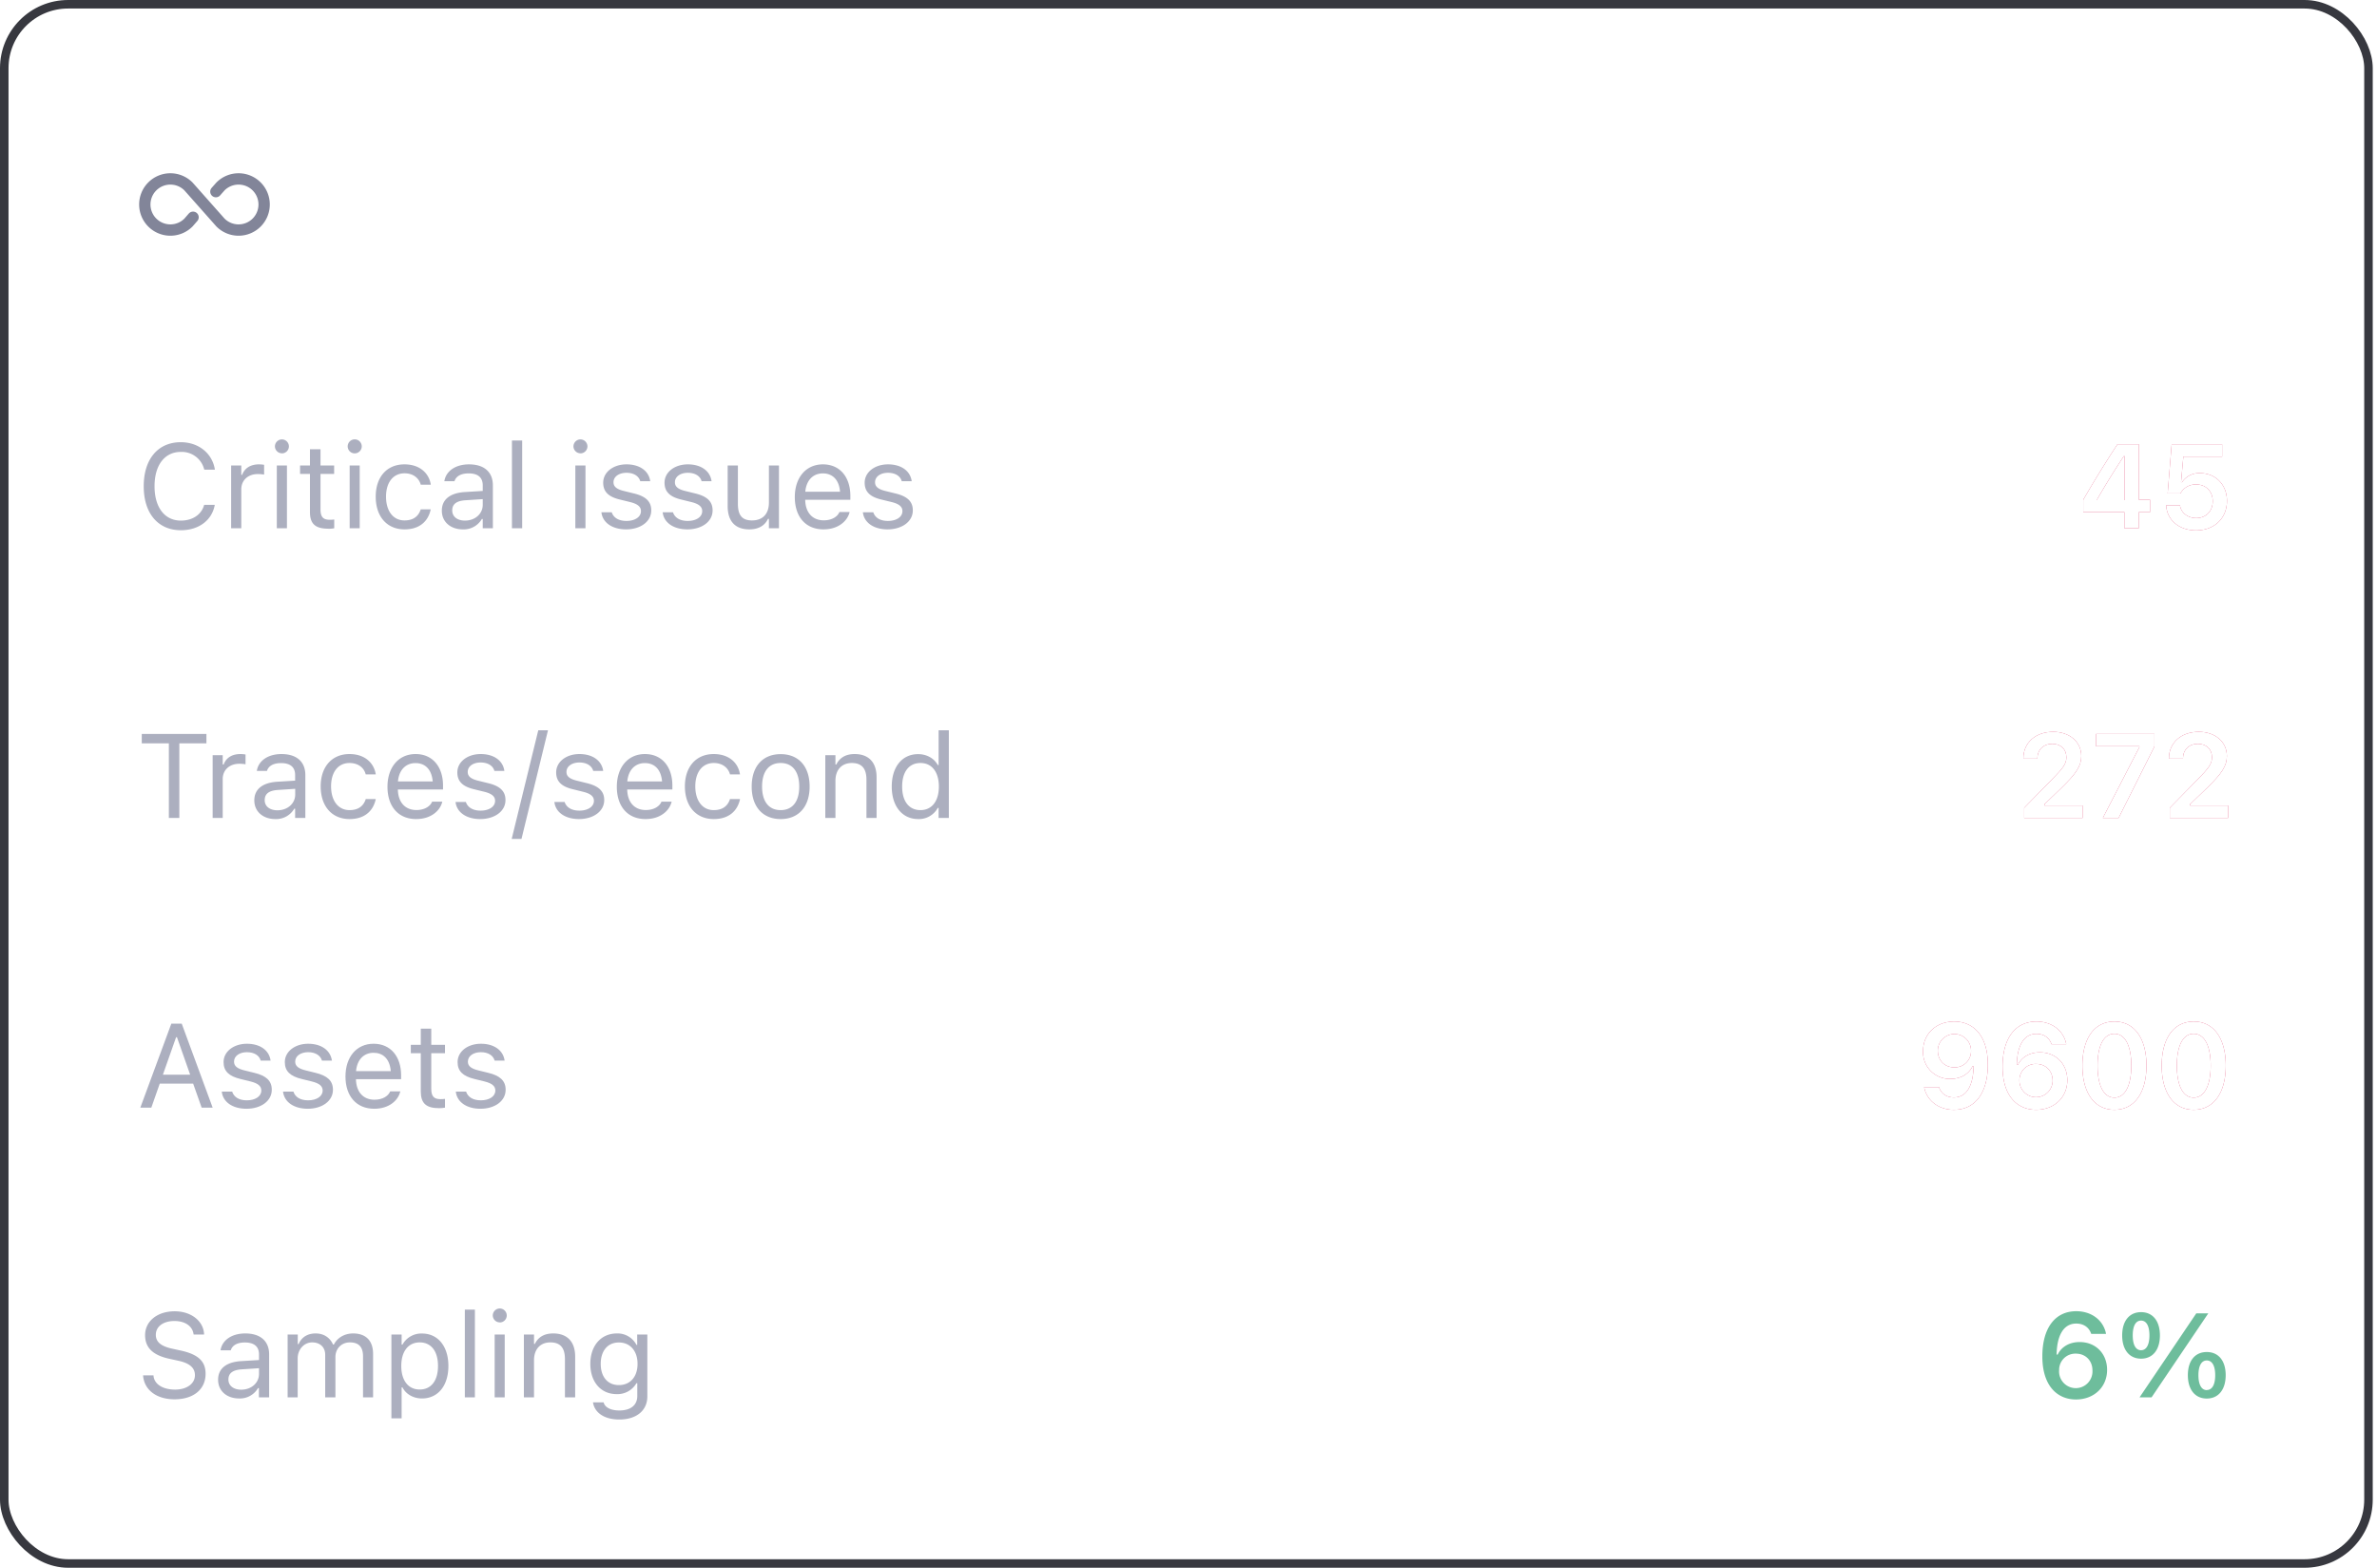 <svg xmlns="http://www.w3.org/2000/svg" width="279" height="184" fill="none" viewBox="0 0 279 184">
  <rect width="277.5" height="183" x=".5" y=".5" stroke="#37383F" rx="7.5"/>
  <g filter="url(#a)">
    <g clip-path="url(#b)">
      <path stroke="#828599" stroke-linecap="round" stroke-linejoin="round" stroke-width="1.33" d="m22.66 25.5-.54.62a3 3 0 1 1 0-4.24l3.76 4.24a3 3 0 1 0 0-4.24l-.54.61"/>
    </g>
    <path fill="#fff" d="M41.2 29v-9.86h4.06c2.08 0 3.47 1.34 3.47 3.37 0 2.04-1.39 3.38-3.47 3.38h-2V29H41.2Zm3.56-8.23h-1.5v3.5h1.5c1.18 0 1.88-.62 1.88-1.74v-.02c0-1.12-.7-1.74-1.88-1.74ZM50.63 29v-9.86h4.1c2.25 0 3.54 1.2 3.54 3.13v.02a2.9 2.9 0 0 1-1.79 2.8L58.56 29h-2.34l-1.84-3.6H52.7V29h-2.06Zm2.06-5.11h1.82c1.03 0 1.64-.6 1.64-1.56v-.02c0-.95-.63-1.56-1.66-1.56h-1.8v3.14Zm11.97 5.36c-2.93 0-4.75-2-4.75-5.18v-.01c0-3.2 1.85-5.18 4.75-5.18s4.75 2 4.75 5.18v.01c0 3.19-1.83 5.18-4.75 5.18Zm0-1.75c1.61 0 2.64-1.34 2.64-3.43v-.01c0-2.1-1.04-3.43-2.64-3.43s-2.64 1.34-2.64 3.43v.01c0 2.09 1.02 3.43 2.64 3.43Zm6.71 1.5v-9.86h3.88c2.94 0 4.63 1.77 4.63 4.86 0 3.19-1.67 4.99-4.63 4.99h-3.88Zm2.06-1.7h1.5c1.82 0 2.85-1.15 2.85-3.26v-.01c0-2.03-1.06-3.2-2.86-3.2h-1.49v6.47Zm12.54 1.95c-2.53 0-4.13-1.46-4.13-3.65v-6.46h2.06v6.27c0 1.28.75 2.1 2.07 2.1 1.33 0 2.07-.82 2.07-2.1v-6.27h2.06v6.46c0 2.18-1.59 3.65-4.13 3.65Zm10.71 0c-2.85 0-4.62-1.98-4.62-5.18v-.01c0-3.2 1.76-5.18 4.62-5.18 2.34 0 4.1 1.5 4.28 3.58v.08h-2v-.05a2.23 2.23 0 0 0-2.28-1.86c-1.55 0-2.51 1.3-2.51 3.43v.01c0 2.12.96 3.43 2.52 3.43 1.18 0 2.04-.69 2.26-1.74l.01-.05h2.01v.07c-.22 2.06-1.9 3.47-4.29 3.47Zm8.38-.25v-8.16h-2.96v-1.7h7.98v1.7h-2.96V29h-2.06Zm6.85 0v-9.86h2.06V29h-2.06Zm8.77.25c-2.94 0-4.75-2-4.75-5.18v-.01c0-3.2 1.84-5.18 4.75-5.18 2.9 0 4.74 2 4.74 5.18v.01c0 3.19-1.83 5.18-4.74 5.18Zm0-1.75c1.6 0 2.64-1.34 2.64-3.43v-.01c0-2.1-1.04-3.43-2.64-3.43s-2.65 1.34-2.65 3.43v.01c0 2.09 1.02 3.43 2.65 3.43Zm6.7 1.5v-9.86h1.73l4.55 6.28h.1v-6.28h1.98V29h-1.7l-4.57-6.31h-.11V29h-1.98Zm9.57 2.48v-1.8h8.78v1.8h-8.78ZM148.5 29v-8.16h-2.96v-1.7h7.98v1.7h-2.96V29h-2.06Zm6.85 0v-9.86h6.53v1.7h-4.47v2.38h4.22v1.58h-4.22v2.5h4.47V29h-6.53Zm12.23.25c-2.36 0-3.85-1.13-3.96-2.88v-.1h1.98v.06c.08.74.88 1.24 2.04 1.24 1.1 0 1.86-.53 1.86-1.28v-.01c0-.65-.49-1.01-1.71-1.27l-1.04-.2c-2.05-.42-2.93-1.38-2.93-2.88 0-1.84 1.57-3.05 3.76-3.05 2.3 0 3.65 1.22 3.78 2.87l.01.09h-1.94l-.01-.09c-.12-.7-.8-1.2-1.84-1.2-1.02.01-1.7.48-1.7 1.22 0 .65.48 1.03 1.64 1.27l1.05.21c2.08.43 3 1.27 3 2.8v.01c0 1.96-1.53 3.2-3.99 3.2Zm8.33-.25v-8.16h-2.96v-1.7h7.98v1.7h-2.96V29h-2.06Z"/>
  </g>
  <g filter="url(#c)">
    <path fill="#ACAFBF" d="M21.23 62.23c-2.68 0-4.36-1.98-4.36-5.15v-.02c0-3.17 1.67-5.16 4.35-5.16 2.08 0 3.7 1.3 4 3.2l-.01.02h-1.24v-.02a2.71 2.71 0 0 0-2.75-2.06c-1.9 0-3.08 1.56-3.08 4.02v.02c0 2.47 1.19 4.02 3.09 4.02 1.37 0 2.42-.7 2.73-1.84l.01-.01h1.24c-.32 1.81-1.88 2.98-3.98 2.98Zm5.9-.23v-7.37h1.19v1.1h.1c.29-.78.98-1.23 1.98-1.23a4 4 0 0 1 .6.05v1.15a4.28 4.28 0 0 0-.74-.06c-1.14 0-1.94.71-1.94 1.8V62h-1.2Zm5.96-8.8a.82.82 0 0 1-.82-.81c0-.45.37-.82.82-.82.45 0 .82.37.82.82 0 .45-.37.82-.82.82Zm-.6 8.8v-7.37h1.19V62h-1.2Zm6.05.05c-1.52 0-2.16-.56-2.16-1.96v-4.47h-1.16v-.99h1.16v-1.9h1.24v1.9h1.6v.99h-1.6v4.17c0 .86.3 1.21 1.06 1.21.21 0 .33 0 .55-.03V62c-.23.04-.46.06-.7.06Zm3.1-8.84a.82.82 0 0 1-.83-.82.82.82 0 0 1 1.65 0c0 .45-.37.82-.83.82Zm-.6 8.79v-7.37h1.18V62h-1.19Zm6.44.13c-2.06 0-3.38-1.5-3.38-3.84 0-2.3 1.3-3.79 3.37-3.79 1.8 0 2.87 1.03 3.09 2.35v.04h-1.18v-.02c-.2-.73-.85-1.32-1.9-1.32-1.33 0-2.17 1.07-2.17 2.73v.01c0 1.7.85 2.79 2.16 2.79 1 0 1.62-.44 1.9-1.26l.01-.04h1.18l-.02.07c-.3 1.33-1.29 2.28-3.06 2.28Zm6.84 0c-1.4 0-2.46-.85-2.46-2.19v-.01c0-1.31.97-2.07 2.69-2.18l2.11-.13v-.66c0-.91-.55-1.4-1.65-1.4-.89 0-1.47.32-1.66.9v.02h-1.2l.01-.04c.2-1.16 1.31-1.94 2.89-1.94 1.8 0 2.8.92 2.8 2.46V62h-1.19v-1.09h-.1a2.46 2.46 0 0 1-2.24 1.22Zm-1.24-2.22c0 .75.63 1.19 1.49 1.19 1.2 0 2.09-.8 2.09-1.85v-.67l-1.97.13c-1.12.06-1.61.46-1.61 1.2ZM60.09 62V51.7h1.2V62h-1.2Zm8.04-8.8a.82.82 0 0 1-.82-.81c0-.45.37-.82.82-.82.45 0 .82.37.82.82 0 .45-.37.82-.82.82Zm-.6 8.8v-7.37h1.19V62h-1.2Zm5.96.13c-1.64 0-2.77-.8-2.9-2.01h1.21c.2.62.79 1.02 1.73 1.02 1 0 1.7-.47 1.7-1.14v-.02c0-.5-.38-.84-1.29-1.06l-1.14-.28c-1.38-.32-2-.93-2-1.99 0-1.23 1.17-2.15 2.74-2.15 1.54 0 2.62.77 2.78 1.98h-1.17c-.16-.58-.73-.99-1.62-.99-.87 0-1.52.45-1.52 1.1v.02c0 .5.37.81 1.24 1.02l1.14.28c1.38.33 2.05.93 2.05 1.98v.02c0 1.31-1.27 2.22-2.95 2.22Zm7.2 0c-1.65 0-2.78-.8-2.91-2.01h1.21c.2.62.79 1.02 1.73 1.02 1 0 1.7-.47 1.7-1.14v-.02c0-.5-.38-.84-1.29-1.06L80 58.64c-1.38-.32-2-.93-2-1.99 0-1.23 1.17-2.15 2.74-2.15 1.54 0 2.62.77 2.78 1.98h-1.17c-.15-.58-.73-.99-1.62-.99-.87 0-1.51.45-1.51 1.1v.02c0 .5.36.81 1.23 1.02l1.14.28c1.38.33 2.05.93 2.05 1.98v.02c0 1.31-1.27 2.22-2.95 2.22Zm7.26 0c-1.68 0-2.54-.98-2.54-2.73v-4.77h1.2v4.49c0 1.32.47 1.96 1.65 1.96 1.3 0 1.99-.8 1.99-2.09v-4.36h1.18V62h-1.18v-1.1h-.11c-.37.79-1.11 1.23-2.2 1.23Zm8.71 0c-2.1 0-3.37-1.48-3.37-3.79 0-2.28 1.3-3.84 3.3-3.84 2 0 3.22 1.5 3.22 3.7v.46h-5.3c.03 1.52.87 2.41 2.18 2.41 1 0 1.61-.47 1.81-.92l.03-.06h1.19l-.01.06c-.26 1-1.31 1.98-3.05 1.98Zm-.08-6.57c-1.1 0-1.93.75-2.06 2.15h4.08c-.12-1.46-.93-2.15-2.02-2.15Zm7.6 6.57c-1.64 0-2.77-.8-2.9-2.01h1.22c.2.62.78 1.02 1.72 1.02 1 0 1.7-.47 1.7-1.14v-.02c0-.5-.38-.84-1.28-1.06l-1.15-.28c-1.38-.32-2-.93-2-1.99 0-1.23 1.18-2.15 2.74-2.15 1.55 0 2.62.77 2.78 1.98h-1.17c-.15-.58-.73-.99-1.62-.99-.87 0-1.51.45-1.51 1.1v.02c0 .5.37.81 1.23 1.02l1.14.28c1.39.33 2.06.93 2.06 1.98v.02c0 1.31-1.28 2.22-2.96 2.22Z"/>
    <path fill="#DA2D5F" d="M249.35 62v-1.9h-4.83v-1.44a129.7 129.7 0 0 1 4.02-6.52h2.5v6.51h1.32v1.46h-1.32V62h-1.69Zm-3.19-3.3h3.22v-5.16h-.1a102.64 102.64 0 0 0-3.12 5.05v.1Zm11.6 3.55c-2.01 0-3.37-1.23-3.5-2.85v-.1h1.62v.05c.13.81.88 1.45 1.9 1.45 1.15 0 1.94-.81 1.94-1.97v-.02c0-1.14-.8-1.95-1.94-1.95a2.02 2.02 0 0 0-1.85 1.05h-1.5l.47-5.77h5.92v1.45h-4.55l-.27 3h.12a2.4 2.4 0 0 1 2.1-1.06c1.84 0 3.17 1.36 3.17 3.25v.01c0 2.05-1.5 3.46-3.63 3.46Z"/>
    <path fill="#fff" d="M249.35 62v-1.9h-4.83v-1.44a129.7 129.7 0 0 1 4.02-6.52h2.5v6.51h1.32v1.46h-1.32V62h-1.69Zm-3.19-3.3h3.22v-5.16h-.1a102.64 102.64 0 0 0-3.12 5.05v.1Zm11.6 3.55c-2.01 0-3.37-1.23-3.5-2.85v-.1h1.62v.05c.13.81.88 1.45 1.9 1.45 1.15 0 1.94-.81 1.94-1.97v-.02c0-1.14-.8-1.95-1.94-1.95a2.02 2.02 0 0 0-1.85 1.05h-1.5l.47-5.77h5.92v1.45h-4.55l-.27 3h.12a2.4 2.4 0 0 1 2.1-1.06c1.84 0 3.17 1.36 3.17 3.25v.01c0 2.05-1.5 3.46-3.63 3.46Z"/>
    <path fill="#ACAFBF" d="M19.82 96v-8.76h-3.18v-1.1h7.59v1.1h-3.18V96h-1.23Zm5.14 0v-7.37h1.18v1.1h.11c.28-.78.97-1.23 1.97-1.23a4 4 0 0 1 .6.05v1.15a4.28 4.28 0 0 0-.73-.06c-1.14 0-1.95.71-1.95 1.8V96h-1.18Zm7.35.13c-1.4 0-2.46-.85-2.46-2.19v-.01c0-1.31.97-2.07 2.69-2.18l2.1-.13v-.66c0-.91-.55-1.4-1.65-1.4-.88 0-1.46.32-1.65.9v.02h-1.2l.01-.04c.2-1.16 1.31-1.94 2.89-1.94 1.8 0 2.8.92 2.8 2.46V96h-1.2v-1.09h-.1a2.46 2.46 0 0 1-2.23 1.22Zm-1.24-2.21c0 .74.63 1.18 1.49 1.18 1.2 0 2.09-.8 2.09-1.85v-.67l-1.97.13c-1.12.06-1.61.46-1.61 1.2Zm9.96 2.21c-2.07 0-3.39-1.5-3.39-3.84 0-2.3 1.32-3.79 3.38-3.79 1.79 0 2.86 1.03 3.08 2.35v.04h-1.17l-.01-.02c-.18-.73-.84-1.32-1.9-1.32-1.33 0-2.16 1.07-2.16 2.73v.01c0 1.7.85 2.79 2.16 2.79 1 0 1.62-.44 1.9-1.26v-.04h1.18l-.01.07c-.3 1.33-1.3 2.28-3.06 2.28Zm7.82 0c-2.1 0-3.37-1.48-3.37-3.79 0-2.28 1.3-3.84 3.3-3.84 2 0 3.22 1.5 3.22 3.7v.46h-5.3c.03 1.52.87 2.41 2.18 2.41 1 0 1.61-.47 1.81-.92l.03-.06h1.19l-.01.06c-.26 1-1.31 1.98-3.05 1.98Zm-.08-6.57c-1.1 0-1.93.75-2.06 2.15h4.08c-.13-1.46-.93-2.15-2.02-2.15Zm7.6 6.57c-1.64 0-2.77-.8-2.9-2.01h1.21c.2.62.8 1.02 1.73 1.02 1 0 1.7-.47 1.7-1.14v-.02c0-.5-.38-.84-1.29-1.06l-1.14-.28c-1.38-.32-2-.93-2-1.99 0-1.23 1.18-2.15 2.74-2.15 1.55 0 2.62.77 2.78 1.98h-1.17c-.15-.58-.73-.99-1.62-.99-.87 0-1.51.45-1.51 1.1v.02c0 .5.37.81 1.23 1.02l1.14.28c1.39.33 2.06.93 2.06 1.98v.02c0 1.31-1.28 2.22-2.96 2.22Zm7.95-10.42-3.11 12.75h-1.15l3.12-12.75h1.14Zm3.65 10.42c-1.64 0-2.77-.8-2.9-2.01h1.2c.2.62.8 1.02 1.74 1.02.99 0 1.7-.47 1.7-1.14v-.02c0-.5-.38-.84-1.3-1.06l-1.13-.28c-1.38-.32-2-.93-2-1.99 0-1.23 1.17-2.15 2.73-2.15 1.55 0 2.62.77 2.79 1.98h-1.17c-.16-.58-.73-.99-1.62-.99-.88 0-1.52.45-1.52 1.1v.02c0 .5.37.81 1.24 1.02l1.13.28c1.39.33 2.06.93 2.06 1.98v.02c0 1.31-1.28 2.22-2.95 2.22Zm7.8 0c-2.1 0-3.37-1.48-3.37-3.79 0-2.28 1.3-3.84 3.3-3.84 2 0 3.22 1.5 3.22 3.7v.46h-5.3c.03 1.52.87 2.41 2.18 2.41 1 0 1.61-.47 1.81-.92l.03-.06h1.19l-.01.06c-.26 1-1.31 1.98-3.05 1.98Zm-.08-6.57c-1.1 0-1.93.75-2.06 2.15h4.08c-.13-1.46-.93-2.15-2.02-2.15Zm8.09 6.57c-2.07 0-3.39-1.5-3.39-3.84 0-2.3 1.32-3.79 3.38-3.79 1.8 0 2.87 1.03 3.08 2.35l.01.04h-1.18v-.02c-.2-.73-.85-1.32-1.9-1.32-1.33 0-2.17 1.07-2.17 2.73v.01c0 1.7.85 2.79 2.16 2.79 1 0 1.62-.44 1.9-1.26v-.04h1.18v.07c-.31 1.33-1.3 2.28-3.07 2.28Zm7.85 0c-2.1 0-3.4-1.45-3.4-3.8v-.02c0-2.37 1.3-3.8 3.4-3.8 2.1 0 3.4 1.43 3.4 3.8v.01c0 2.36-1.3 3.81-3.4 3.81Zm0-1.05c1.4 0 2.18-1.02 2.18-2.76v-.01c0-1.74-.79-2.76-2.18-2.76-1.4 0-2.18 1.02-2.18 2.76v.01c0 1.74.78 2.76 2.18 2.76Zm5.24.92v-7.37h1.19v1.1h.1c.38-.77 1.07-1.23 2.15-1.23 1.66 0 2.58.98 2.58 2.73V96h-1.19v-4.48c0-1.33-.55-1.97-1.72-1.97-1.18 0-1.92.8-1.92 2.09V96h-1.2Zm10.9.13c-1.87 0-3.1-1.51-3.1-3.8v-.02c0-2.31 1.22-3.8 3.1-3.8 1 0 1.89.5 2.3 1.28h.1v-4.08h1.2V96h-1.2v-1.18h-.1a2.52 2.52 0 0 1-2.3 1.31Zm.27-1.05c1.34 0 2.16-1.06 2.16-2.76v-.01c0-1.7-.82-2.76-2.16-2.76-1.35 0-2.15 1.04-2.15 2.76v.01c0 1.72.8 2.76 2.15 2.76Z"/>
    <path fill="#DA2D5F" d="M237.59 96v-1.19l3.23-3.3c1.34-1.36 1.72-1.86 1.72-2.62v-.02c0-.9-.62-1.57-1.65-1.57-1.04 0-1.75.7-1.75 1.71v.03h-1.64l-.01-.03c0-1.84 1.44-3.12 3.5-3.12 1.91 0 3.3 1.17 3.3 2.83v.02c0 1.12-.55 2.01-2.34 3.74l-1.98 1.91v.15h4.47V96h-6.85Zm9.23 0 4.29-8.31v-.11h-5.09v-1.44h6.86v1.47L248.67 96h-1.85Zm7.86 0v-1.19l3.24-3.3c1.33-1.36 1.71-1.86 1.71-2.62v-.02c0-.9-.62-1.57-1.65-1.57-1.04 0-1.75.7-1.75 1.71v.03h-1.64l-.01-.03c0-1.84 1.43-3.12 3.5-3.12 1.91 0 3.3 1.17 3.3 2.83v.02c0 1.12-.55 2.01-2.34 3.74l-1.98 1.91v.15h4.46V96h-6.84Z"/>
    <path fill="#fff" d="M237.59 96v-1.19l3.23-3.3c1.34-1.36 1.72-1.86 1.72-2.62v-.02c0-.9-.62-1.57-1.65-1.57-1.04 0-1.75.7-1.75 1.71v.03h-1.64l-.01-.03c0-1.84 1.44-3.12 3.5-3.12 1.91 0 3.3 1.17 3.3 2.83v.02c0 1.12-.55 2.01-2.34 3.74l-1.98 1.91v.15h4.47V96h-6.85Zm9.23 0 4.29-8.31v-.11h-5.09v-1.44h6.86v1.47L248.67 96h-1.85Zm7.86 0v-1.19l3.24-3.3c1.33-1.36 1.71-1.86 1.71-2.62v-.02c0-.9-.62-1.57-1.65-1.57-1.04 0-1.75.7-1.75 1.71v.03h-1.64l-.01-.03c0-1.84 1.43-3.12 3.5-3.12 1.91 0 3.3 1.17 3.3 2.83v.02c0 1.12-.55 2.01-2.34 3.74l-1.98 1.91v.15h4.46V96h-6.84Z"/>
    <path fill="#ACAFBF" d="m16.47 130 3.64-9.86h1.22l3.63 9.86h-1.29l-1-2.82h-3.92l-.99 2.82h-1.29Zm4.2-8.27-1.55 4.4h3.2l-1.55-4.4h-.1Zm8.26 8.4c-1.64 0-2.77-.8-2.9-2.01h1.22c.2.62.78 1.02 1.72 1.02 1 0 1.7-.47 1.7-1.14v-.02c0-.5-.38-.84-1.29-1.06l-1.14-.28c-1.38-.33-2-.93-2-1.99 0-1.23 1.18-2.15 2.74-2.15 1.55 0 2.62.77 2.78 1.98H30.6c-.15-.58-.73-.99-1.62-.99-.87 0-1.51.45-1.51 1.1v.02c0 .5.37.81 1.23 1.02l1.14.28c1.39.33 2.06.93 2.06 1.98v.02c0 1.31-1.28 2.22-2.96 2.22Zm7.2 0c-1.65 0-2.77-.8-2.91-2.01h1.22c.2.62.78 1.02 1.73 1.02.99 0 1.7-.47 1.7-1.14v-.02c0-.5-.38-.84-1.3-1.06l-1.14-.28c-1.38-.33-2-.93-2-1.99 0-1.23 1.18-2.15 2.74-2.15 1.55 0 2.62.77 2.79 1.98h-1.17c-.16-.58-.74-.99-1.62-.99-.88 0-1.52.45-1.52 1.1v.02c0 .5.37.81 1.24 1.02l1.13.28c1.39.33 2.06.93 2.06 1.98v.02c0 1.31-1.28 2.22-2.95 2.22Zm7.8 0c-2.1 0-3.38-1.48-3.38-3.79 0-2.28 1.3-3.84 3.3-3.84 2 0 3.23 1.5 3.23 3.7v.46h-5.3c.03 1.52.87 2.41 2.18 2.41 1 0 1.61-.47 1.81-.92l.03-.06h1.19l-.02.06c-.25 1-1.3 1.98-3.04 1.98Zm-.08-6.57c-1.1 0-1.93.75-2.06 2.15h4.08c-.13-1.46-.93-2.15-2.02-2.15Zm7.69 6.5c-1.52 0-2.15-.57-2.15-1.97v-4.48h-1.17v-.98h1.17v-1.9h1.23v1.9h1.61v.98h-1.61v4.17c0 .87.3 1.22 1.06 1.22.22 0 .33 0 .55-.03V130c-.23.04-.46.06-.69.06Zm4.86.07c-1.64 0-2.77-.8-2.9-2.01h1.21c.2.62.79 1.02 1.73 1.02 1 0 1.7-.47 1.7-1.14v-.02c0-.5-.38-.84-1.29-1.06l-1.14-.28c-1.38-.33-2-.93-2-1.99 0-1.23 1.17-2.15 2.74-2.15 1.54 0 2.62.77 2.78 1.98h-1.17c-.16-.58-.73-.99-1.62-.99-.87 0-1.52.45-1.52 1.1v.02c0 .5.37.81 1.24 1.02l1.14.28c1.38.33 2.05.93 2.05 1.98v.02c0 1.31-1.27 2.22-2.95 2.22Z"/>
    <path fill="#DA2D5F" d="M229.38 119.89c2.1 0 3.94 1.5 3.94 5.05v.02c0 3.32-1.5 5.29-3.98 5.29-1.8 0-3.16-1.08-3.48-2.59l-.01-.07h1.74l.02.06c.26.7.86 1.15 1.73 1.15 1.57 0 2.23-1.53 2.3-3.42l.01-.23h-.13c-.37.78-1.23 1.47-2.58 1.47a3.12 3.12 0 0 1-3.22-3.25v-.02c0-2 1.52-3.46 3.66-3.46Zm0 5.38a1.9 1.9 0 0 0 1.97-1.92v-.02a1.95 1.95 0 1 0-3.9-.04v.02c0 1.14.8 1.96 1.93 1.96Zm9.6 4.98c-2.1 0-3.93-1.5-3.93-5.06 0-3.33 1.5-5.3 3.98-5.3 1.81 0 3.16 1.07 3.48 2.58l.01.08h-1.73l-.02-.07c-.26-.69-.87-1.14-1.74-1.14-1.57 0-2.23 1.53-2.3 3.42l-.01.22h.13c.37-.78 1.23-1.47 2.58-1.47 1.9 0 3.22 1.38 3.22 3.26v.01c0 2-1.52 3.47-3.66 3.47Zm-1.95-3.45a1.95 1.95 0 1 0 3.9.04v-.01c0-1.14-.81-1.96-1.94-1.96a1.9 1.9 0 0 0-1.96 1.92v.01Zm11.15 3.45c-2.35 0-3.76-2-3.76-5.18v-.01c0-3.19 1.41-5.17 3.76-5.17 2.34 0 3.76 1.98 3.76 5.17v.01c0 3.19-1.42 5.18-3.76 5.18Zm0-1.43c1.25 0 1.98-1.41 1.98-3.75v-.01c0-2.34-.73-3.73-1.98-3.73-1.26 0-1.98 1.39-1.98 3.73v.01c0 2.34.72 3.75 1.98 3.75Zm9.3 1.43c-2.34 0-3.75-2-3.75-5.18v-.01c0-3.19 1.41-5.17 3.76-5.17 2.34 0 3.76 1.98 3.76 5.17v.01c0 3.19-1.42 5.18-3.76 5.18Zm0-1.43c1.26 0 2-1.41 2-3.75v-.01c0-2.34-.74-3.73-2-3.73-1.25 0-1.97 1.39-1.97 3.73v.01c0 2.34.72 3.75 1.98 3.75Z"/>
    <path fill="#fff" d="M229.38 119.89c2.1 0 3.94 1.5 3.94 5.05v.02c0 3.32-1.5 5.29-3.98 5.29-1.8 0-3.16-1.08-3.48-2.59l-.01-.07h1.74l.02.06c.26.7.86 1.15 1.73 1.15 1.57 0 2.23-1.53 2.3-3.42l.01-.23h-.13c-.37.78-1.23 1.47-2.58 1.47a3.12 3.12 0 0 1-3.22-3.25v-.02c0-2 1.52-3.46 3.66-3.46Zm0 5.38a1.9 1.9 0 0 0 1.97-1.92v-.02a1.95 1.95 0 1 0-3.9-.04v.02c0 1.14.8 1.96 1.93 1.96Zm9.6 4.98c-2.1 0-3.93-1.5-3.93-5.06 0-3.33 1.5-5.3 3.98-5.3 1.81 0 3.16 1.07 3.48 2.58l.01.08h-1.73l-.02-.07c-.26-.69-.87-1.14-1.74-1.14-1.57 0-2.23 1.53-2.3 3.42l-.01.22h.13c.37-.78 1.23-1.47 2.58-1.47 1.9 0 3.22 1.38 3.22 3.26v.01c0 2-1.52 3.47-3.66 3.47Zm-1.95-3.45a1.95 1.95 0 1 0 3.9.04v-.01c0-1.14-.81-1.96-1.94-1.96a1.9 1.9 0 0 0-1.96 1.92v.01Zm11.15 3.45c-2.35 0-3.76-2-3.76-5.18v-.01c0-3.19 1.41-5.17 3.76-5.17 2.34 0 3.76 1.98 3.76 5.17v.01c0 3.19-1.42 5.18-3.76 5.18Zm0-1.43c1.25 0 1.98-1.41 1.98-3.75v-.01c0-2.34-.73-3.73-1.98-3.73-1.26 0-1.98 1.39-1.98 3.73v.01c0 2.34.72 3.75 1.98 3.75Zm9.3 1.43c-2.34 0-3.75-2-3.75-5.18v-.01c0-3.19 1.41-5.17 3.76-5.17 2.34 0 3.76 1.98 3.76 5.17v.01c0 3.19-1.42 5.18-3.76 5.18Zm0-1.43c1.26 0 2-1.41 2-3.75v-.01c0-2.34-.74-3.73-2-3.73-1.25 0-1.97 1.39-1.97 3.73v.01c0 2.34.72 3.75 1.98 3.75Z"/>
    <path fill="#ACAFBF" d="M20.5 164.23c-2.17 0-3.56-1.13-3.7-2.74l-.01-.07h1.23v.07c.1.99 1.12 1.6 2.54 1.6 1.34 0 2.32-.68 2.32-1.69 0-.83-.57-1.39-1.92-1.69l-1.1-.24c-1.97-.43-2.83-1.34-2.83-2.77 0-1.64 1.44-2.8 3.47-2.8 1.97 0 3.35 1.16 3.45 2.63v.1h-1.22l-.02-.09c-.13-.87-.95-1.5-2.24-1.5-1.23 0-2.18.59-2.18 1.62 0 .8.54 1.32 1.88 1.62l1.1.24c2.05.46 2.86 1.29 2.86 2.71 0 1.85-1.44 3-3.64 3Zm7.56-.1c-1.4 0-2.46-.85-2.46-2.19v-.01c0-1.31.97-2.07 2.68-2.18l2.12-.13v-.66c0-.91-.56-1.4-1.66-1.4-.88 0-1.46.32-1.65.9v.02h-1.2v-.04c.2-1.16 1.32-1.94 2.9-1.94 1.8 0 2.8.92 2.8 2.46V164h-1.2v-1.09h-.1a2.46 2.46 0 0 1-2.23 1.22Zm-1.25-2.22c0 .75.64 1.19 1.5 1.19 1.2 0 2.09-.8 2.09-1.85v-.67l-1.97.13c-1.12.06-1.62.46-1.62 1.2Zm6.95 2.09v-7.37h1.19v1.12h.1c.34-.8 1.03-1.25 2-1.25 1 0 1.7.53 2.04 1.3h.1c.4-.79 1.24-1.3 2.26-1.3 1.5 0 2.34.86 2.34 2.4v5.1h-1.18v-4.82c0-1.09-.5-1.63-1.54-1.63-1.03 0-1.7.78-1.7 1.71V164h-1.2v-5c0-.88-.6-1.45-1.53-1.45-.96 0-1.7.84-1.7 1.88V164h-1.18Zm12.18 2.46v-9.83h1.2v1.18h.1a2.52 2.52 0 0 1 2.3-1.3c1.86 0 3.09 1.5 3.09 3.8v.01c0 2.31-1.22 3.81-3.1 3.81-1 0-1.89-.5-2.29-1.3h-.1v3.63h-1.2Zm3.32-3.38c1.35 0 2.15-1.04 2.15-2.76v-.01c0-1.72-.8-2.76-2.15-2.76-1.34 0-2.16 1.06-2.16 2.76v.01c0 1.7.82 2.76 2.16 2.76Zm5.3.92v-10.3h1.18V164h-1.19Zm4.1-8.8a.82.82 0 0 1-.82-.81c0-.45.37-.82.82-.82.45 0 .82.37.82.82 0 .45-.37.82-.82.82Zm-.6 8.8v-7.37h1.18V164h-1.19Zm3.43 0v-7.37h1.19v1.1h.1c.37-.77 1.06-1.23 2.15-1.23 1.66 0 2.58.98 2.58 2.73V164h-1.2v-4.48c0-1.33-.54-1.97-1.71-1.97-1.18 0-1.92.8-1.92 2.09V164h-1.2Zm11.2 2.6c-1.77 0-2.9-.8-3.09-2.01h1.25c.13.56.79.95 1.85.95 1.32 0 2.1-.62 2.1-1.7v-1.5h-.1a2.56 2.56 0 0 1-2.32 1.28c-1.9 0-3.09-1.48-3.09-3.54v-.02c0-2.06 1.2-3.56 3.12-3.56a2.5 2.5 0 0 1 2.3 1.35h.08v-1.22h1.19v7.27c0 1.64-1.27 2.7-3.28 2.7Zm-.05-4.04c1.37 0 2.19-1.02 2.19-2.48v-.02c0-1.46-.83-2.5-2.19-2.5-1.36 0-2.13 1.04-2.13 2.5v.02c0 1.46.77 2.48 2.13 2.48Z"/>
    <path fill="#6EBD9C" d="M243.66 164.25c-2.1 0-3.94-1.5-3.94-5.06 0-3.33 1.5-5.3 3.98-5.3 1.81 0 3.16 1.07 3.48 2.58l.01.08h-1.73l-.03-.07c-.25-.69-.86-1.14-1.73-1.14-1.57 0-2.23 1.53-2.3 3.42l-.01.22h.13c.37-.78 1.23-1.47 2.58-1.47 1.9 0 3.22 1.38 3.22 3.26v.01c0 2-1.52 3.47-3.66 3.47Zm-1.97-3.45a1.96 1.96 0 1 0 3.91.04v-.01c0-1.14-.81-1.96-1.94-1.96a1.9 1.9 0 0 0-1.97 1.92v.01Zm9.62-1.34c-1.38 0-2.22-1.05-2.22-2.73 0-1.69.84-2.73 2.22-2.73 1.37 0 2.21 1.04 2.21 2.73s-.84 2.73-2.21 2.73Zm1.23 4.54h-1.41l6.66-9.86h1.41l-6.66 9.86Zm-1.23-5.53c.62 0 .98-.64.98-1.74 0-1.11-.36-1.74-.98-1.74-.63 0-.98.63-.98 1.74 0 1.1.35 1.74.98 1.74Zm7.71 5.67c-1.38 0-2.22-1.06-2.22-2.74 0-1.69.84-2.72 2.22-2.72 1.38 0 2.22 1.03 2.22 2.72 0 1.68-.84 2.74-2.22 2.74Zm0-1c.63 0 .99-.63.99-1.74 0-1.1-.36-1.73-.99-1.73-.62 0-.98.63-.98 1.73 0 1.11.36 1.75.98 1.75Z"/>
  </g>
  <defs>
    <filter id="a" width="266.5" height="36" x="6" y="6" color-interpolation-filters="sRGB" filterUnits="userSpaceOnUse">
      <feFlood flood-opacity="0" result="BackgroundImageFix"/>
      <feBlend in="SourceGraphic" in2="BackgroundImageFix" result="shape"/>
      <feGaussianBlur result="effect1_foregroundBlur_19372_215945" stdDeviation="5"/>
    </filter>
    <filter id="c" width="266.5" height="140" x="6" y="38" color-interpolation-filters="sRGB" filterUnits="userSpaceOnUse">
      <feFlood flood-opacity="0" result="BackgroundImageFix"/>
      <feBlend in="SourceGraphic" in2="BackgroundImageFix" result="shape"/>
      <feGaussianBlur result="effect1_foregroundBlur_19372_215945" stdDeviation="5"/>
    </filter>
    <clipPath id="b">
      <path fill="#fff" d="M16 16h16v16H16z"/>
    </clipPath>
  </defs>
</svg>
